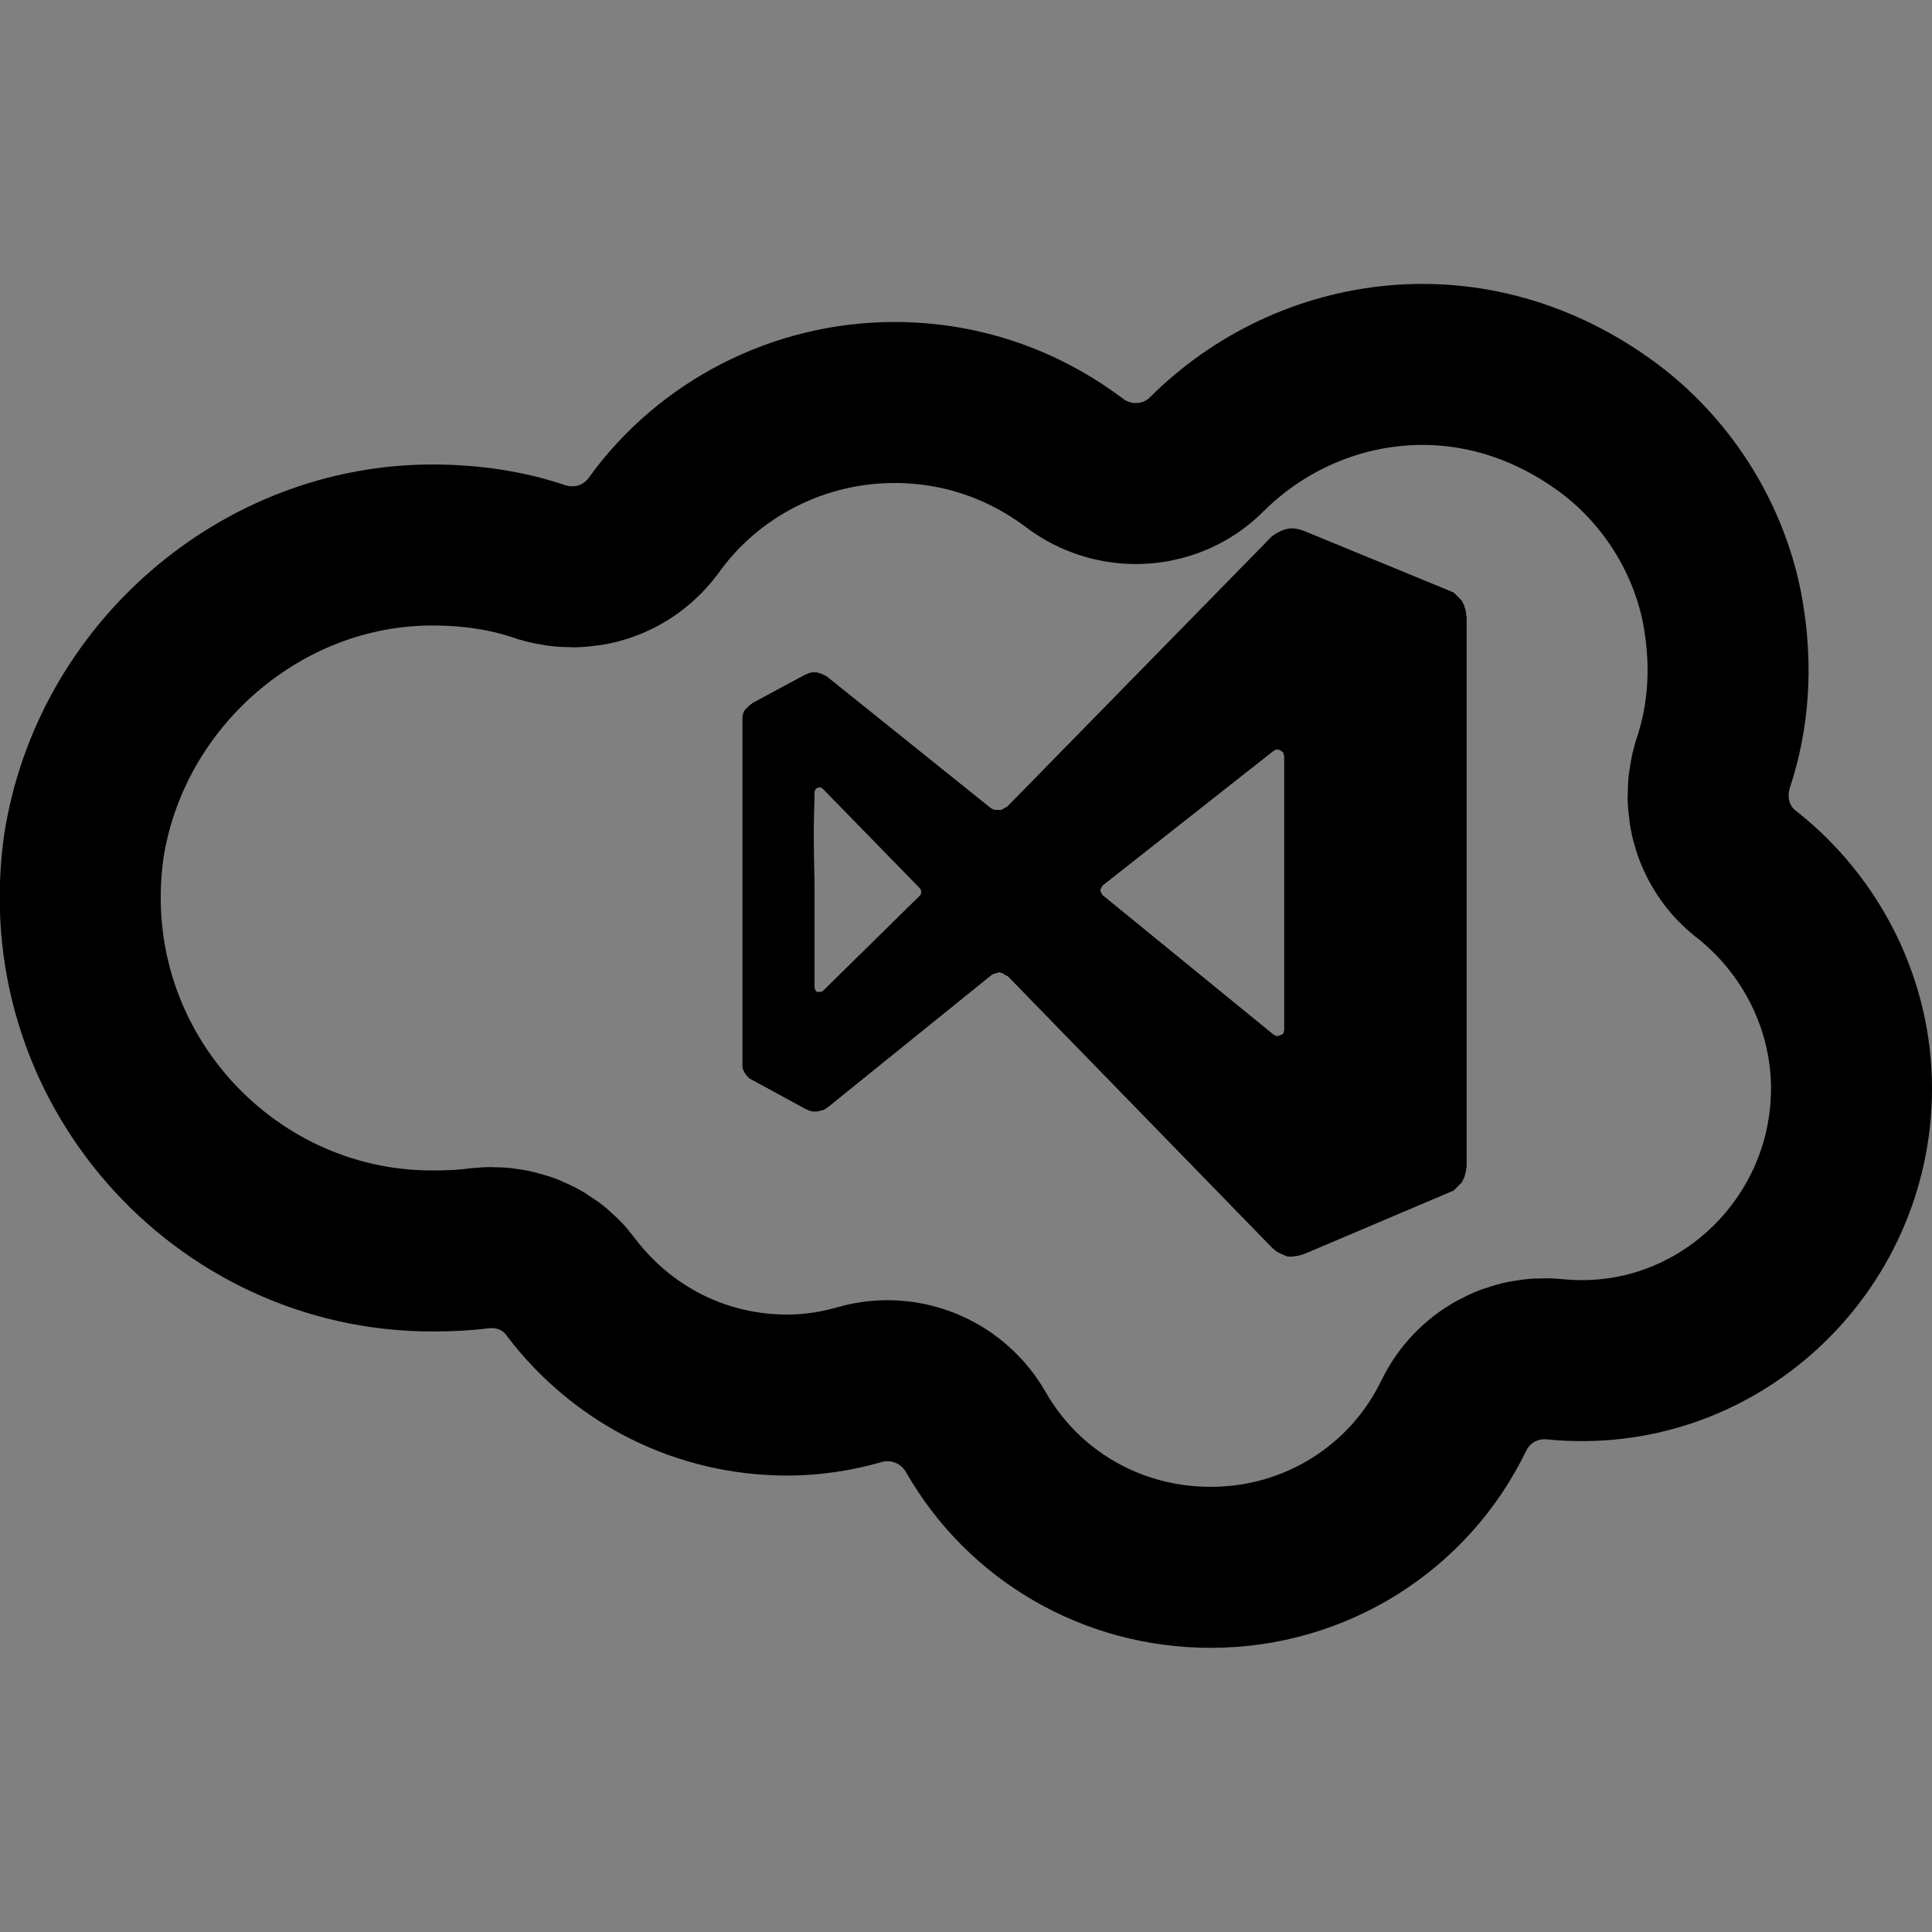 <?xml version="1.0" encoding="UTF-8" standalone="no"?>
<!DOCTYPE svg PUBLIC "-//W3C//DTD SVG 1.1//EN" "http://www.w3.org/Graphics/SVG/1.1/DTD/svg11.dtd">
<svg version="1.1" xmlns="http://www.w3.org/2000/svg" xmlns:xlink="http://www.w3.org/1999/xlink" preserveAspectRatio="xMidYMid meet" viewBox="0 0 24 24" width="24" height="24"><rect x="0" y="0" width="24" height="24" fill="#808080" stroke="none"/><defs><path d="M7.31 5.94C8.18 4.73 9.6 4 11.11 4C12.16 4 13.14 4.34 13.96 4.96C14.06 5.03 14.2 5.02 14.28 4.94C15.87 3.35 18.49 2.95 20.6 4.53C21.54 5.24 22.19 6.3 22.39 7.45C22.53 8.26 22.48 9.05 22.23 9.8C22.2 9.91 22.23 10.02 22.32 10.08C23.37 10.91 24 12.18 24 13.52C24 16.08 21.8 18.14 19.21 17.88C19.11 17.87 19.01 17.92 18.96 18.02C18.24 19.51 16.73 20.47 15.04 20.47C13.45 20.47 12.02 19.63 11.25 18.28C11.19 18.18 11.07 18.13 10.96 18.16C10.58 18.27 10.18 18.33 9.78 18.33C8.4 18.33 7.13 17.69 6.3 16.6C6.25 16.52 6.17 16.49 6.07 16.5C5.84 16.53 5.6 16.54 5.37 16.54C2.16 16.54 -0.41 13.69 0.05 10.38C0.45 7.75 2.75 5.77 5.37 5.77C5.94 5.77 6.5 5.85 7.03 6.03C7.14 6.06 7.24 6.03 7.31 5.94Z" id="j1xjitcbbT"></path><clipPath id="cliplFZ5bYwug"><use xlink:href="#j1xjitcbbT" opacity="1"></use></clipPath><path d="M16.19 6.59L17.99 7.33L18.06 7.36L18.16 7.46L18.19 7.52L18.21 7.59L18.22 7.67L18.22 14.49L18.21 14.56L18.19 14.63L18.16 14.69L18.06 14.79L17.99 14.82L16.2 15.58L16.13 15.6L16.06 15.61L15.99 15.61L15.92 15.58L15.86 15.55L15.8 15.5L12.52 12.13L12.48 12.11L12.45 12.09L12.41 12.08L12.38 12.09L12.34 12.1L12.31 12.12L10.28 13.76L10.23 13.79L10.15 13.81L10.1 13.81L10.06 13.8L10.01 13.78L9.35 13.42L9.31 13.4L9.28 13.37L9.25 13.33L9.23 13.29L9.22 13.25L9.22 8.91L9.23 8.86L9.25 8.82L9.31 8.76L9.35 8.73L10 8.38L10.05 8.36L10.09 8.35L10.14 8.35L10.18 8.36L10.23 8.38L10.27 8.4L12.3 10.03L12.33 10.05L12.37 10.06L12.44 10.06L12.47 10.04L12.51 10.02L15.8 6.66L15.86 6.62L15.92 6.59L15.98 6.57L16.05 6.56L16.12 6.57L16.19 6.59ZM13.7 11L13.68 11.03L13.67 11.06L13.68 11.09L13.7 11.12L15.82 12.85L15.86 12.87L15.9 12.86L15.94 12.84L15.95 12.8L15.95 9.39L15.94 9.35L15.9 9.32L15.86 9.31L15.82 9.33L13.7 11ZM10.13 9.81L10.12 9.84L10.11 10.35L10.12 11.06L10.12 12.27L10.13 12.3L10.15 12.32L10.19 12.32L10.22 12.31L11.43 11.12L11.44 11.1L11.44 11.06L11.43 11.04L10.22 9.8L10.19 9.78L10.15 9.79L10.13 9.81Z" id="eppWi0a7N"></path><path d="M16.19 6.59L17.99 7.33L18.06 7.36L18.16 7.46L18.19 7.52L18.21 7.59L18.22 7.67L18.22 14.49L18.21 14.56L18.19 14.63L18.16 14.69L18.06 14.79L17.99 14.82L16.2 15.58L16.13 15.6L16.06 15.61L15.99 15.61L15.92 15.58L15.86 15.55L15.8 15.5L12.52 12.13L12.48 12.11L12.45 12.09L12.41 12.08L12.38 12.09L12.34 12.1L12.31 12.12L10.28 13.76L10.23 13.79L10.15 13.81L10.1 13.81L10.06 13.8L10.01 13.78L9.35 13.42L9.31 13.4L9.28 13.37L9.25 13.33L9.23 13.29L9.22 13.25L9.22 8.91L9.23 8.86L9.25 8.82L9.31 8.76L9.35 8.73L10 8.38L10.05 8.36L10.09 8.35L10.14 8.35L10.18 8.36L10.23 8.38L10.27 8.4L12.3 10.03L12.33 10.05L12.37 10.06L12.44 10.06L12.47 10.04L12.51 10.02L15.8 6.66L15.86 6.62L15.92 6.59L15.98 6.57L16.05 6.56L16.12 6.57L16.19 6.59ZM13.7 11L13.68 11.03L13.67 11.06L13.68 11.09L13.7 11.12L15.82 12.85L15.86 12.87L15.9 12.86L15.94 12.84L15.95 12.8L15.95 9.39L15.94 9.35L15.9 9.32L15.86 9.31L15.82 9.33L13.7 11ZM10.13 9.81L10.12 9.84L10.11 10.35L10.12 11.06L10.12 12.27L10.13 12.3L10.15 12.32L10.19 12.32L10.22 12.31L11.43 11.12L11.44 11.1L11.44 11.06L11.43 11.04L10.22 9.8L10.19 9.78L10.15 9.79L10.13 9.81Z" id="bTbqBMDaA"></path></defs><g><g><g><use xlink:href="#j1xjitcbbT" opacity="1" fill="#000000" fill-opacity="0"></use><g clip-path="url(#cliplFZ5bYwug)"><use xlink:href="#j1xjitcbbT" opacity="1" fill-opacity="0" stroke="#000000" stroke-width="4" stroke-opacity="1"></use></g></g><g><use xlink:href="#eppWi0a7N" opacity="1" fill="#ffffff" fill-opacity="1"></use><g><use xlink:href="#eppWi0a7N" opacity="1" fill-opacity="0" stroke="#000000" stroke-width="1" stroke-opacity="0"></use></g></g><g><use xlink:href="#bTbqBMDaA" opacity="1" fill="#000000" fill-opacity="1"></use><g><use xlink:href="#bTbqBMDaA" opacity="1" fill-opacity="0" stroke="#000000" stroke-width="1" stroke-opacity="0"></use></g></g></g></g></svg>